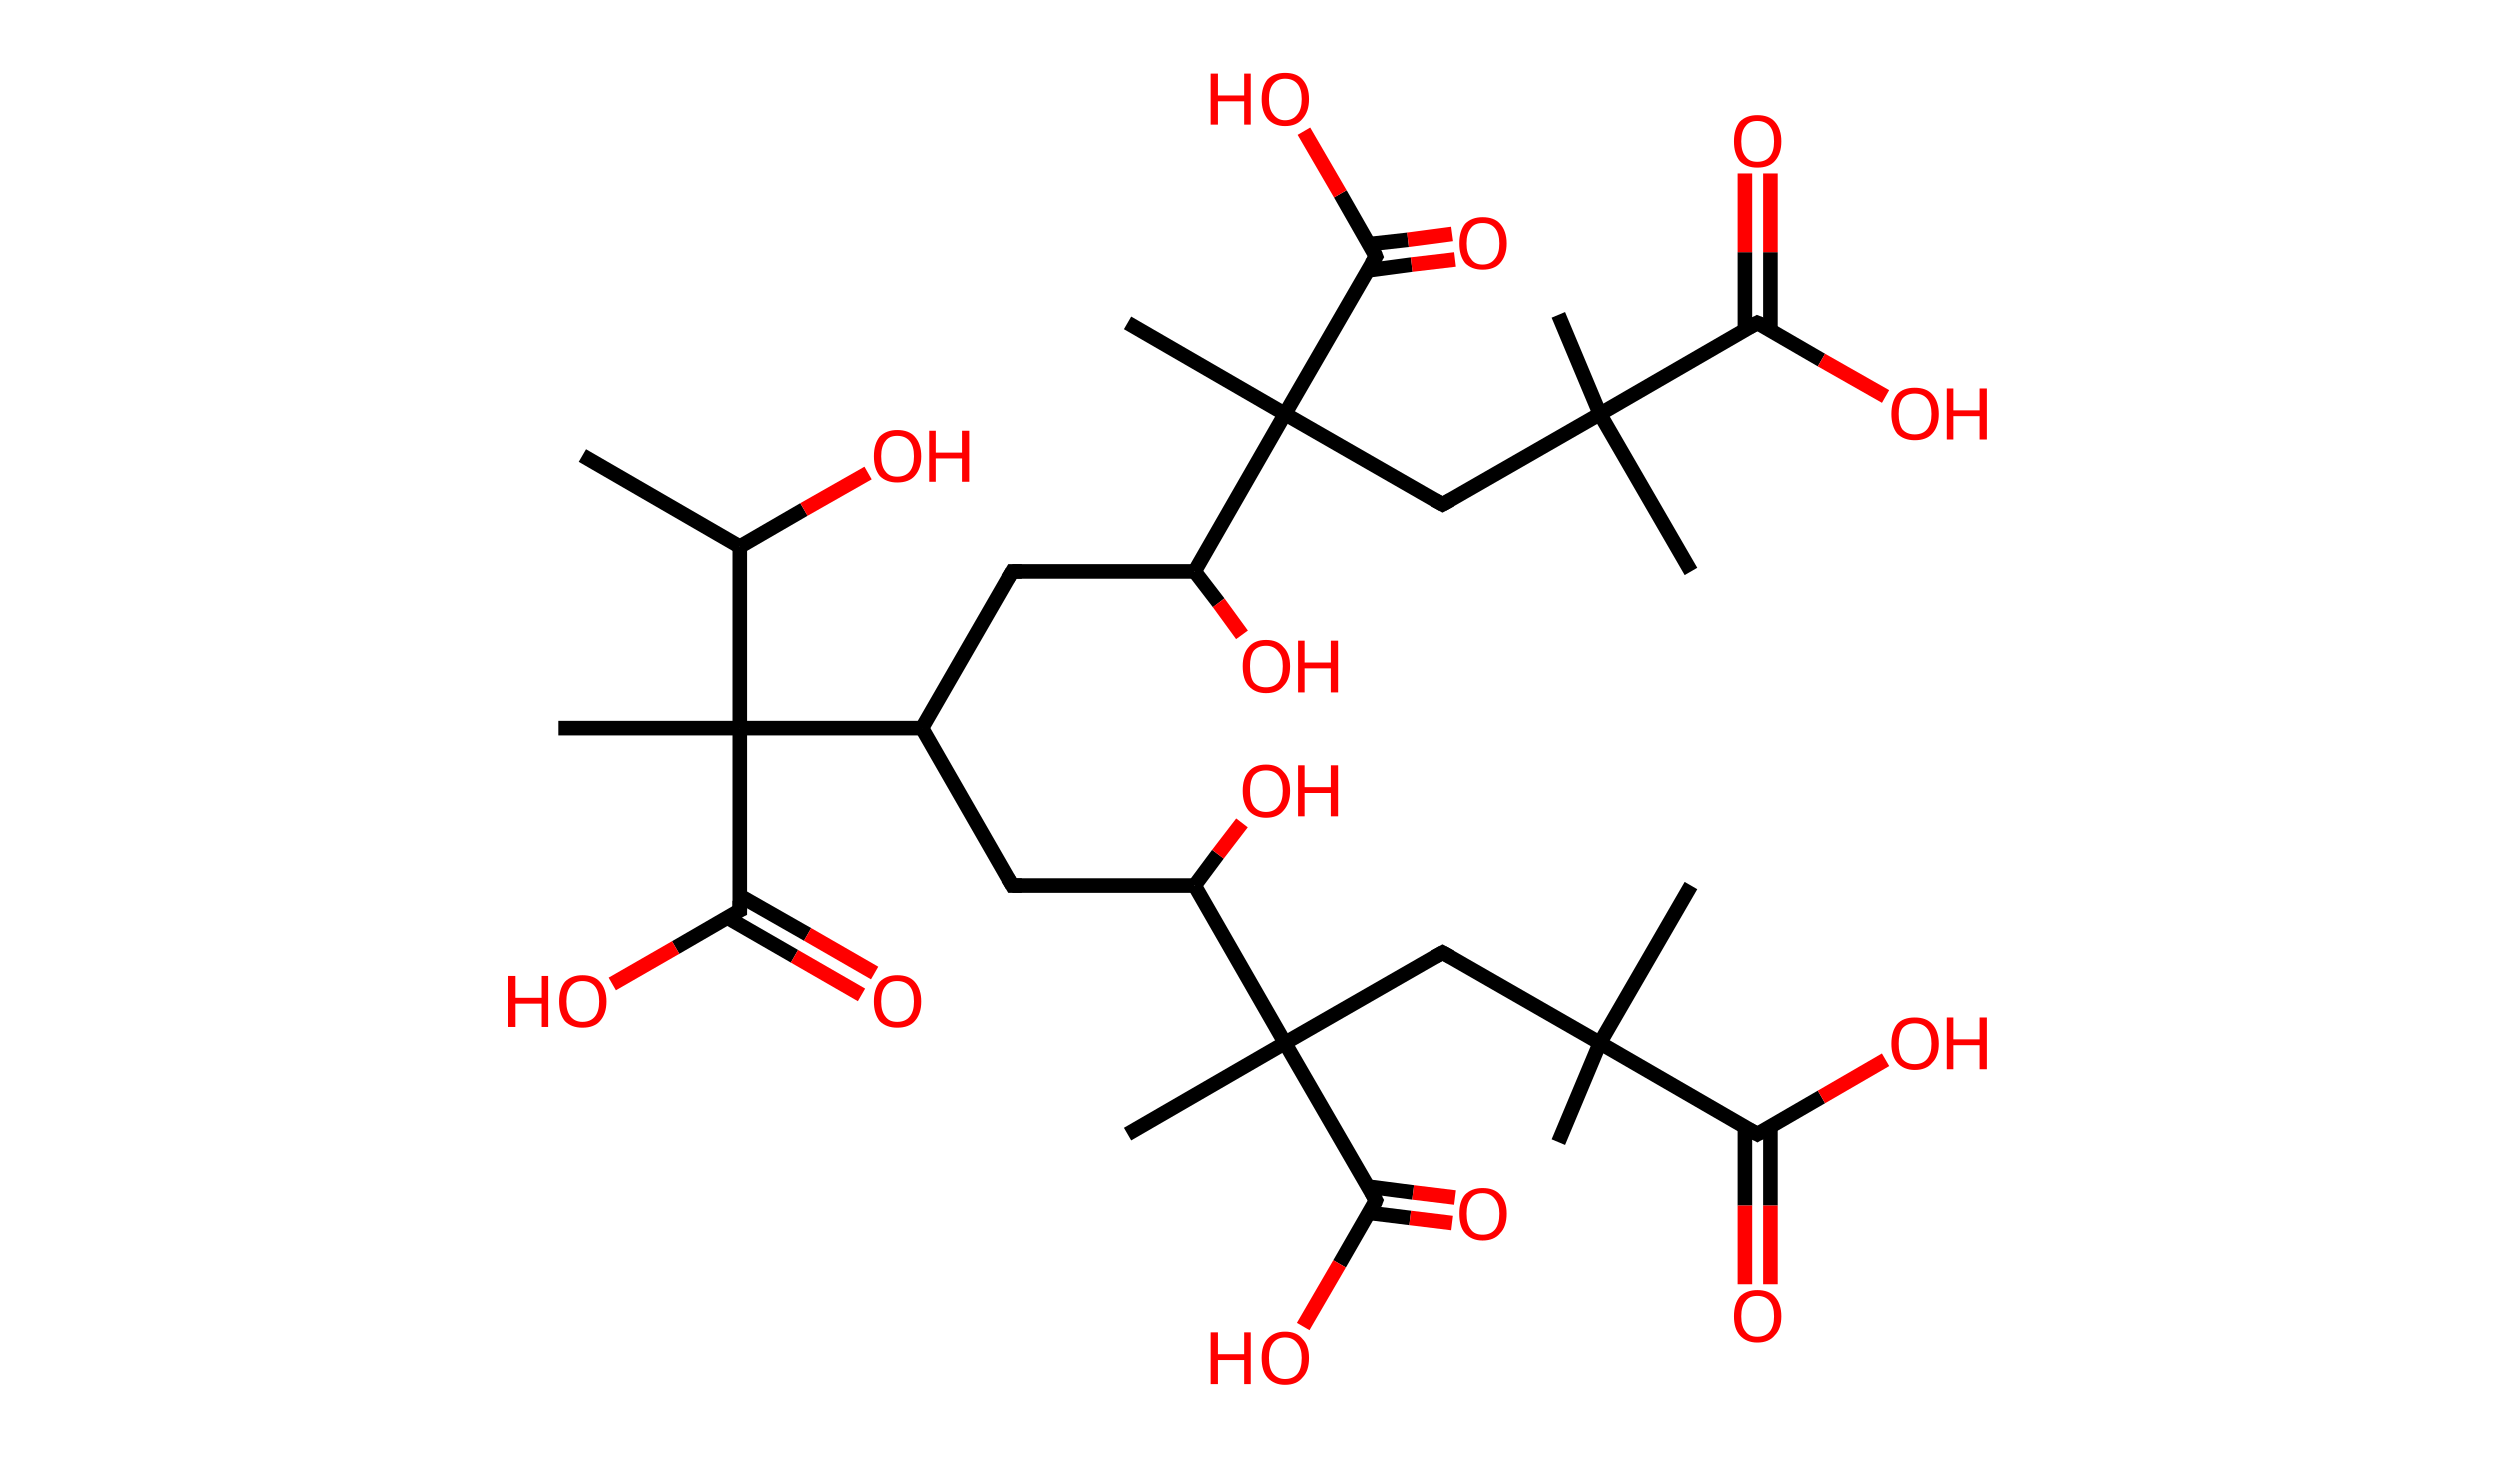 <?xml version='1.0' encoding='ASCII' standalone='yes'?>
<svg xmlns="http://www.w3.org/2000/svg" xmlns:rdkit="http://www.rdkit.org/xml" xmlns:xlink="http://www.w3.org/1999/xlink" version="1.1" baseProfile="full" xml:space="preserve" width="343px" height="200px" viewBox="0 0 343 200">
<!-- END OF HEADER -->
<rect style="opacity:1.0;fill:#FFFFFF;stroke:none" width="343.0" height="200.0" x="0.0" y="0.0"> </rect>
<path class="bond-0 atom-0 atom-1" d="M 79.9,62.5 L 101.5,75.0" style="fill:none;fill-rule:evenodd;stroke:#000000;stroke-width:2.0px;stroke-linecap:butt;stroke-linejoin:miter;stroke-opacity:1"/>
<path class="bond-1 atom-1 atom-2" d="M 101.5,75.0 L 110.3,69.9" style="fill:none;fill-rule:evenodd;stroke:#000000;stroke-width:2.0px;stroke-linecap:butt;stroke-linejoin:miter;stroke-opacity:1"/>
<path class="bond-1 atom-1 atom-2" d="M 110.3,69.9 L 119.1,64.9" style="fill:none;fill-rule:evenodd;stroke:#FF0000;stroke-width:2.0px;stroke-linecap:butt;stroke-linejoin:miter;stroke-opacity:1"/>
<path class="bond-2 atom-1 atom-3" d="M 101.5,75.0 L 101.5,99.9" style="fill:none;fill-rule:evenodd;stroke:#000000;stroke-width:2.0px;stroke-linecap:butt;stroke-linejoin:miter;stroke-opacity:1"/>
<path class="bond-3 atom-3 atom-4" d="M 101.5,99.9 L 76.6,99.9" style="fill:none;fill-rule:evenodd;stroke:#000000;stroke-width:2.0px;stroke-linecap:butt;stroke-linejoin:miter;stroke-opacity:1"/>
<path class="bond-4 atom-3 atom-5" d="M 101.5,99.9 L 101.5,124.9" style="fill:none;fill-rule:evenodd;stroke:#000000;stroke-width:2.0px;stroke-linecap:butt;stroke-linejoin:miter;stroke-opacity:1"/>
<path class="bond-5 atom-5 atom-6" d="M 99.8,125.9 L 109.0,131.2" style="fill:none;fill-rule:evenodd;stroke:#000000;stroke-width:2.0px;stroke-linecap:butt;stroke-linejoin:miter;stroke-opacity:1"/>
<path class="bond-5 atom-5 atom-6" d="M 109.0,131.2 L 118.2,136.5" style="fill:none;fill-rule:evenodd;stroke:#FF0000;stroke-width:2.0px;stroke-linecap:butt;stroke-linejoin:miter;stroke-opacity:1"/>
<path class="bond-5 atom-5 atom-6" d="M 101.5,122.9 L 110.8,128.2" style="fill:none;fill-rule:evenodd;stroke:#000000;stroke-width:2.0px;stroke-linecap:butt;stroke-linejoin:miter;stroke-opacity:1"/>
<path class="bond-5 atom-5 atom-6" d="M 110.8,128.2 L 120.0,133.5" style="fill:none;fill-rule:evenodd;stroke:#FF0000;stroke-width:2.0px;stroke-linecap:butt;stroke-linejoin:miter;stroke-opacity:1"/>
<path class="bond-6 atom-5 atom-7" d="M 101.5,124.9 L 92.7,130.0" style="fill:none;fill-rule:evenodd;stroke:#000000;stroke-width:2.0px;stroke-linecap:butt;stroke-linejoin:miter;stroke-opacity:1"/>
<path class="bond-6 atom-5 atom-7" d="M 92.7,130.0 L 84.0,135.0" style="fill:none;fill-rule:evenodd;stroke:#FF0000;stroke-width:2.0px;stroke-linecap:butt;stroke-linejoin:miter;stroke-opacity:1"/>
<path class="bond-7 atom-3 atom-8" d="M 101.5,99.9 L 126.5,99.9" style="fill:none;fill-rule:evenodd;stroke:#000000;stroke-width:2.0px;stroke-linecap:butt;stroke-linejoin:miter;stroke-opacity:1"/>
<path class="bond-8 atom-8 atom-9" d="M 126.5,99.9 L 138.9,121.5" style="fill:none;fill-rule:evenodd;stroke:#000000;stroke-width:2.0px;stroke-linecap:butt;stroke-linejoin:miter;stroke-opacity:1"/>
<path class="bond-9 atom-9 atom-10" d="M 138.9,121.5 L 163.9,121.5" style="fill:none;fill-rule:evenodd;stroke:#000000;stroke-width:2.0px;stroke-linecap:butt;stroke-linejoin:miter;stroke-opacity:1"/>
<path class="bond-10 atom-10 atom-11" d="M 163.9,121.5 L 167.1,117.2" style="fill:none;fill-rule:evenodd;stroke:#000000;stroke-width:2.0px;stroke-linecap:butt;stroke-linejoin:miter;stroke-opacity:1"/>
<path class="bond-10 atom-10 atom-11" d="M 167.1,117.2 L 170.4,112.9" style="fill:none;fill-rule:evenodd;stroke:#FF0000;stroke-width:2.0px;stroke-linecap:butt;stroke-linejoin:miter;stroke-opacity:1"/>
<path class="bond-11 atom-10 atom-12" d="M 163.9,121.5 L 176.3,143.1" style="fill:none;fill-rule:evenodd;stroke:#000000;stroke-width:2.0px;stroke-linecap:butt;stroke-linejoin:miter;stroke-opacity:1"/>
<path class="bond-12 atom-12 atom-13" d="M 176.3,143.1 L 154.7,155.6" style="fill:none;fill-rule:evenodd;stroke:#000000;stroke-width:2.0px;stroke-linecap:butt;stroke-linejoin:miter;stroke-opacity:1"/>
<path class="bond-13 atom-12 atom-14" d="M 176.3,143.1 L 197.9,130.7" style="fill:none;fill-rule:evenodd;stroke:#000000;stroke-width:2.0px;stroke-linecap:butt;stroke-linejoin:miter;stroke-opacity:1"/>
<path class="bond-14 atom-14 atom-15" d="M 197.9,130.7 L 219.5,143.1" style="fill:none;fill-rule:evenodd;stroke:#000000;stroke-width:2.0px;stroke-linecap:butt;stroke-linejoin:miter;stroke-opacity:1"/>
<path class="bond-15 atom-15 atom-16" d="M 219.5,143.1 L 232.0,121.5" style="fill:none;fill-rule:evenodd;stroke:#000000;stroke-width:2.0px;stroke-linecap:butt;stroke-linejoin:miter;stroke-opacity:1"/>
<path class="bond-16 atom-15 atom-17" d="M 219.5,143.1 L 213.8,156.7" style="fill:none;fill-rule:evenodd;stroke:#000000;stroke-width:2.0px;stroke-linecap:butt;stroke-linejoin:miter;stroke-opacity:1"/>
<path class="bond-17 atom-15 atom-18" d="M 219.5,143.1 L 241.1,155.6" style="fill:none;fill-rule:evenodd;stroke:#000000;stroke-width:2.0px;stroke-linecap:butt;stroke-linejoin:miter;stroke-opacity:1"/>
<path class="bond-18 atom-18 atom-19" d="M 239.4,154.6 L 239.4,165.4" style="fill:none;fill-rule:evenodd;stroke:#000000;stroke-width:2.0px;stroke-linecap:butt;stroke-linejoin:miter;stroke-opacity:1"/>
<path class="bond-18 atom-18 atom-19" d="M 239.4,165.4 L 239.4,176.2" style="fill:none;fill-rule:evenodd;stroke:#FF0000;stroke-width:2.0px;stroke-linecap:butt;stroke-linejoin:miter;stroke-opacity:1"/>
<path class="bond-18 atom-18 atom-19" d="M 242.9,154.6 L 242.9,165.4" style="fill:none;fill-rule:evenodd;stroke:#000000;stroke-width:2.0px;stroke-linecap:butt;stroke-linejoin:miter;stroke-opacity:1"/>
<path class="bond-18 atom-18 atom-19" d="M 242.9,165.4 L 242.9,176.2" style="fill:none;fill-rule:evenodd;stroke:#FF0000;stroke-width:2.0px;stroke-linecap:butt;stroke-linejoin:miter;stroke-opacity:1"/>
<path class="bond-19 atom-18 atom-20" d="M 241.1,155.6 L 249.9,150.5" style="fill:none;fill-rule:evenodd;stroke:#000000;stroke-width:2.0px;stroke-linecap:butt;stroke-linejoin:miter;stroke-opacity:1"/>
<path class="bond-19 atom-18 atom-20" d="M 249.9,150.5 L 258.7,145.4" style="fill:none;fill-rule:evenodd;stroke:#FF0000;stroke-width:2.0px;stroke-linecap:butt;stroke-linejoin:miter;stroke-opacity:1"/>
<path class="bond-20 atom-12 atom-21" d="M 176.3,143.1 L 188.8,164.7" style="fill:none;fill-rule:evenodd;stroke:#000000;stroke-width:2.0px;stroke-linecap:butt;stroke-linejoin:miter;stroke-opacity:1"/>
<path class="bond-21 atom-21 atom-22" d="M 187.8,166.4 L 193.5,167.1" style="fill:none;fill-rule:evenodd;stroke:#000000;stroke-width:2.0px;stroke-linecap:butt;stroke-linejoin:miter;stroke-opacity:1"/>
<path class="bond-21 atom-21 atom-22" d="M 193.5,167.1 L 199.2,167.8" style="fill:none;fill-rule:evenodd;stroke:#FF0000;stroke-width:2.0px;stroke-linecap:butt;stroke-linejoin:miter;stroke-opacity:1"/>
<path class="bond-21 atom-21 atom-22" d="M 187.7,162.8 L 193.9,163.6" style="fill:none;fill-rule:evenodd;stroke:#000000;stroke-width:2.0px;stroke-linecap:butt;stroke-linejoin:miter;stroke-opacity:1"/>
<path class="bond-21 atom-21 atom-22" d="M 193.9,163.6 L 199.6,164.3" style="fill:none;fill-rule:evenodd;stroke:#FF0000;stroke-width:2.0px;stroke-linecap:butt;stroke-linejoin:miter;stroke-opacity:1"/>
<path class="bond-22 atom-21 atom-23" d="M 188.8,164.7 L 183.8,173.4" style="fill:none;fill-rule:evenodd;stroke:#000000;stroke-width:2.0px;stroke-linecap:butt;stroke-linejoin:miter;stroke-opacity:1"/>
<path class="bond-22 atom-21 atom-23" d="M 183.8,173.4 L 178.8,182.0" style="fill:none;fill-rule:evenodd;stroke:#FF0000;stroke-width:2.0px;stroke-linecap:butt;stroke-linejoin:miter;stroke-opacity:1"/>
<path class="bond-23 atom-8 atom-24" d="M 126.5,99.9 L 138.9,78.4" style="fill:none;fill-rule:evenodd;stroke:#000000;stroke-width:2.0px;stroke-linecap:butt;stroke-linejoin:miter;stroke-opacity:1"/>
<path class="bond-24 atom-24 atom-25" d="M 138.9,78.4 L 163.9,78.4" style="fill:none;fill-rule:evenodd;stroke:#000000;stroke-width:2.0px;stroke-linecap:butt;stroke-linejoin:miter;stroke-opacity:1"/>
<path class="bond-25 atom-25 atom-26" d="M 163.9,78.4 L 167.2,82.7" style="fill:none;fill-rule:evenodd;stroke:#000000;stroke-width:2.0px;stroke-linecap:butt;stroke-linejoin:miter;stroke-opacity:1"/>
<path class="bond-25 atom-25 atom-26" d="M 167.2,82.7 L 170.4,87.1" style="fill:none;fill-rule:evenodd;stroke:#FF0000;stroke-width:2.0px;stroke-linecap:butt;stroke-linejoin:miter;stroke-opacity:1"/>
<path class="bond-26 atom-25 atom-27" d="M 163.9,78.4 L 176.3,56.8" style="fill:none;fill-rule:evenodd;stroke:#000000;stroke-width:2.0px;stroke-linecap:butt;stroke-linejoin:miter;stroke-opacity:1"/>
<path class="bond-27 atom-27 atom-28" d="M 176.3,56.8 L 154.7,44.3" style="fill:none;fill-rule:evenodd;stroke:#000000;stroke-width:2.0px;stroke-linecap:butt;stroke-linejoin:miter;stroke-opacity:1"/>
<path class="bond-28 atom-27 atom-29" d="M 176.3,56.8 L 197.9,69.2" style="fill:none;fill-rule:evenodd;stroke:#000000;stroke-width:2.0px;stroke-linecap:butt;stroke-linejoin:miter;stroke-opacity:1"/>
<path class="bond-29 atom-29 atom-30" d="M 197.9,69.2 L 219.5,56.8" style="fill:none;fill-rule:evenodd;stroke:#000000;stroke-width:2.0px;stroke-linecap:butt;stroke-linejoin:miter;stroke-opacity:1"/>
<path class="bond-30 atom-30 atom-31" d="M 219.5,56.8 L 213.8,43.2" style="fill:none;fill-rule:evenodd;stroke:#000000;stroke-width:2.0px;stroke-linecap:butt;stroke-linejoin:miter;stroke-opacity:1"/>
<path class="bond-31 atom-30 atom-32" d="M 219.5,56.8 L 232.0,78.4" style="fill:none;fill-rule:evenodd;stroke:#000000;stroke-width:2.0px;stroke-linecap:butt;stroke-linejoin:miter;stroke-opacity:1"/>
<path class="bond-32 atom-30 atom-33" d="M 219.5,56.8 L 241.1,44.3" style="fill:none;fill-rule:evenodd;stroke:#000000;stroke-width:2.0px;stroke-linecap:butt;stroke-linejoin:miter;stroke-opacity:1"/>
<path class="bond-33 atom-33 atom-34" d="M 242.9,45.3 L 242.9,34.6" style="fill:none;fill-rule:evenodd;stroke:#000000;stroke-width:2.0px;stroke-linecap:butt;stroke-linejoin:miter;stroke-opacity:1"/>
<path class="bond-33 atom-33 atom-34" d="M 242.9,34.6 L 242.9,23.8" style="fill:none;fill-rule:evenodd;stroke:#FF0000;stroke-width:2.0px;stroke-linecap:butt;stroke-linejoin:miter;stroke-opacity:1"/>
<path class="bond-33 atom-33 atom-34" d="M 239.4,45.3 L 239.4,34.6" style="fill:none;fill-rule:evenodd;stroke:#000000;stroke-width:2.0px;stroke-linecap:butt;stroke-linejoin:miter;stroke-opacity:1"/>
<path class="bond-33 atom-33 atom-34" d="M 239.4,34.6 L 239.4,23.8" style="fill:none;fill-rule:evenodd;stroke:#FF0000;stroke-width:2.0px;stroke-linecap:butt;stroke-linejoin:miter;stroke-opacity:1"/>
<path class="bond-34 atom-33 atom-35" d="M 241.1,44.3 L 249.9,49.4" style="fill:none;fill-rule:evenodd;stroke:#000000;stroke-width:2.0px;stroke-linecap:butt;stroke-linejoin:miter;stroke-opacity:1"/>
<path class="bond-34 atom-33 atom-35" d="M 249.9,49.4 L 258.7,54.4" style="fill:none;fill-rule:evenodd;stroke:#FF0000;stroke-width:2.0px;stroke-linecap:butt;stroke-linejoin:miter;stroke-opacity:1"/>
<path class="bond-35 atom-27 atom-36" d="M 176.3,56.8 L 188.8,35.2" style="fill:none;fill-rule:evenodd;stroke:#000000;stroke-width:2.0px;stroke-linecap:butt;stroke-linejoin:miter;stroke-opacity:1"/>
<path class="bond-36 atom-36 atom-37" d="M 187.7,37.1 L 193.7,36.3" style="fill:none;fill-rule:evenodd;stroke:#000000;stroke-width:2.0px;stroke-linecap:butt;stroke-linejoin:miter;stroke-opacity:1"/>
<path class="bond-36 atom-36 atom-37" d="M 193.7,36.3 L 199.6,35.6" style="fill:none;fill-rule:evenodd;stroke:#FF0000;stroke-width:2.0px;stroke-linecap:butt;stroke-linejoin:miter;stroke-opacity:1"/>
<path class="bond-36 atom-36 atom-37" d="M 187.8,33.5 L 193.2,32.9" style="fill:none;fill-rule:evenodd;stroke:#000000;stroke-width:2.0px;stroke-linecap:butt;stroke-linejoin:miter;stroke-opacity:1"/>
<path class="bond-36 atom-36 atom-37" d="M 193.2,32.9 L 199.2,32.1" style="fill:none;fill-rule:evenodd;stroke:#FF0000;stroke-width:2.0px;stroke-linecap:butt;stroke-linejoin:miter;stroke-opacity:1"/>
<path class="bond-37 atom-36 atom-38" d="M 188.8,35.2 L 183.9,26.6" style="fill:none;fill-rule:evenodd;stroke:#000000;stroke-width:2.0px;stroke-linecap:butt;stroke-linejoin:miter;stroke-opacity:1"/>
<path class="bond-37 atom-36 atom-38" d="M 183.9,26.6 L 178.9,18.0" style="fill:none;fill-rule:evenodd;stroke:#FF0000;stroke-width:2.0px;stroke-linecap:butt;stroke-linejoin:miter;stroke-opacity:1"/>
<path d="M 101.5,123.6 L 101.5,124.9 L 101.1,125.1" style="fill:none;stroke:#000000;stroke-width:2.0px;stroke-linecap:butt;stroke-linejoin:miter;stroke-opacity:1;"/>
<path d="M 138.3,120.5 L 138.9,121.5 L 140.2,121.5" style="fill:none;stroke:#000000;stroke-width:2.0px;stroke-linecap:butt;stroke-linejoin:miter;stroke-opacity:1;"/>
<path d="M 196.8,131.3 L 197.9,130.7 L 199.0,131.3" style="fill:none;stroke:#000000;stroke-width:2.0px;stroke-linecap:butt;stroke-linejoin:miter;stroke-opacity:1;"/>
<path d="M 240.0,155.0 L 241.1,155.6 L 241.6,155.3" style="fill:none;stroke:#000000;stroke-width:2.0px;stroke-linecap:butt;stroke-linejoin:miter;stroke-opacity:1;"/>
<path d="M 188.2,163.6 L 188.8,164.7 L 188.6,165.2" style="fill:none;stroke:#000000;stroke-width:2.0px;stroke-linecap:butt;stroke-linejoin:miter;stroke-opacity:1;"/>
<path d="M 138.3,79.4 L 138.9,78.4 L 140.2,78.4" style="fill:none;stroke:#000000;stroke-width:2.0px;stroke-linecap:butt;stroke-linejoin:miter;stroke-opacity:1;"/>
<path d="M 196.8,68.6 L 197.9,69.2 L 199.0,68.6" style="fill:none;stroke:#000000;stroke-width:2.0px;stroke-linecap:butt;stroke-linejoin:miter;stroke-opacity:1;"/>
<path d="M 240.0,44.9 L 241.1,44.3 L 241.6,44.5" style="fill:none;stroke:#000000;stroke-width:2.0px;stroke-linecap:butt;stroke-linejoin:miter;stroke-opacity:1;"/>
<path d="M 188.2,36.2 L 188.8,35.2 L 188.6,34.7" style="fill:none;stroke:#000000;stroke-width:2.0px;stroke-linecap:butt;stroke-linejoin:miter;stroke-opacity:1;"/>
<path class="atom-2" d="M 119.9 62.6 Q 119.9 60.9, 120.7 59.9 Q 121.6 59.0, 123.1 59.0 Q 124.7 59.0, 125.5 59.9 Q 126.4 60.9, 126.4 62.6 Q 126.4 64.3, 125.5 65.3 Q 124.7 66.2, 123.1 66.2 Q 121.6 66.2, 120.7 65.3 Q 119.9 64.3, 119.9 62.6 M 123.1 65.4 Q 124.2 65.4, 124.8 64.7 Q 125.4 64.0, 125.4 62.6 Q 125.4 61.2, 124.8 60.5 Q 124.2 59.8, 123.1 59.8 Q 122.0 59.8, 121.5 60.5 Q 120.9 61.2, 120.9 62.6 Q 120.9 64.0, 121.5 64.7 Q 122.0 65.4, 123.1 65.4 " fill="#FF0000"/>
<path class="atom-2" d="M 127.5 59.1 L 128.4 59.1 L 128.4 62.1 L 132.0 62.1 L 132.0 59.1 L 133.0 59.1 L 133.0 66.1 L 132.0 66.1 L 132.0 62.9 L 128.4 62.9 L 128.4 66.1 L 127.5 66.1 L 127.5 59.1 " fill="#FF0000"/>
<path class="atom-6" d="M 119.9 137.4 Q 119.9 135.7, 120.7 134.7 Q 121.6 133.8, 123.1 133.8 Q 124.7 133.8, 125.5 134.7 Q 126.4 135.7, 126.4 137.4 Q 126.4 139.1, 125.5 140.1 Q 124.7 141.0, 123.1 141.0 Q 121.6 141.0, 120.7 140.1 Q 119.9 139.1, 119.9 137.4 M 123.1 140.2 Q 124.2 140.2, 124.8 139.5 Q 125.4 138.8, 125.4 137.4 Q 125.4 136.0, 124.8 135.3 Q 124.2 134.6, 123.1 134.6 Q 122.0 134.6, 121.5 135.3 Q 120.9 136.0, 120.9 137.4 Q 120.9 138.8, 121.5 139.5 Q 122.0 140.2, 123.1 140.2 " fill="#FF0000"/>
<path class="atom-7" d="M 69.7 133.9 L 70.7 133.9 L 70.7 136.9 L 74.3 136.9 L 74.3 133.9 L 75.2 133.9 L 75.2 140.9 L 74.3 140.9 L 74.3 137.7 L 70.7 137.7 L 70.7 140.9 L 69.7 140.9 L 69.7 133.9 " fill="#FF0000"/>
<path class="atom-7" d="M 76.7 137.4 Q 76.7 135.7, 77.5 134.7 Q 78.4 133.8, 79.9 133.8 Q 81.5 133.8, 82.3 134.7 Q 83.2 135.7, 83.2 137.4 Q 83.2 139.1, 82.3 140.1 Q 81.5 141.0, 79.9 141.0 Q 78.4 141.0, 77.5 140.1 Q 76.7 139.1, 76.7 137.4 M 79.9 140.2 Q 81.0 140.2, 81.6 139.5 Q 82.2 138.8, 82.2 137.4 Q 82.2 136.0, 81.6 135.3 Q 81.0 134.6, 79.9 134.6 Q 78.9 134.6, 78.3 135.3 Q 77.7 136.0, 77.7 137.4 Q 77.7 138.8, 78.3 139.5 Q 78.9 140.2, 79.9 140.2 " fill="#FF0000"/>
<path class="atom-11" d="M 170.5 108.5 Q 170.5 106.8, 171.3 105.9 Q 172.1 104.9, 173.7 104.9 Q 175.3 104.9, 176.1 105.9 Q 177.0 106.8, 177.0 108.5 Q 177.0 110.2, 176.1 111.2 Q 175.3 112.2, 173.7 112.2 Q 172.2 112.2, 171.3 111.2 Q 170.5 110.2, 170.5 108.5 M 173.7 111.4 Q 174.8 111.4, 175.4 110.6 Q 176.0 109.9, 176.0 108.5 Q 176.0 107.1, 175.4 106.4 Q 174.8 105.7, 173.7 105.7 Q 172.6 105.7, 172.0 106.4 Q 171.5 107.1, 171.5 108.5 Q 171.5 109.9, 172.0 110.6 Q 172.6 111.4, 173.7 111.4 " fill="#FF0000"/>
<path class="atom-11" d="M 178.1 105.0 L 179.0 105.0 L 179.0 108.0 L 182.6 108.0 L 182.6 105.0 L 183.6 105.0 L 183.6 112.0 L 182.6 112.0 L 182.6 108.8 L 179.0 108.8 L 179.0 112.0 L 178.1 112.0 L 178.1 105.0 " fill="#FF0000"/>
<path class="atom-19" d="M 237.9 180.6 Q 237.9 178.9, 238.7 177.9 Q 239.6 177.0, 241.1 177.0 Q 242.7 177.0, 243.5 177.9 Q 244.4 178.9, 244.4 180.6 Q 244.4 182.3, 243.5 183.2 Q 242.7 184.2, 241.1 184.2 Q 239.6 184.2, 238.7 183.2 Q 237.9 182.3, 237.9 180.6 M 241.1 183.4 Q 242.2 183.4, 242.8 182.7 Q 243.4 182.0, 243.4 180.6 Q 243.4 179.2, 242.8 178.5 Q 242.2 177.8, 241.1 177.8 Q 240.0 177.8, 239.5 178.5 Q 238.9 179.2, 238.9 180.6 Q 238.9 182.0, 239.5 182.7 Q 240.0 183.4, 241.1 183.4 " fill="#FF0000"/>
<path class="atom-20" d="M 259.5 143.2 Q 259.5 141.5, 260.3 140.5 Q 261.1 139.6, 262.7 139.6 Q 264.3 139.6, 265.1 140.5 Q 266.0 141.5, 266.0 143.2 Q 266.0 144.9, 265.1 145.8 Q 264.3 146.8, 262.7 146.8 Q 261.2 146.8, 260.3 145.8 Q 259.5 144.9, 259.5 143.2 M 262.7 146.0 Q 263.8 146.0, 264.4 145.3 Q 265.0 144.6, 265.0 143.2 Q 265.0 141.8, 264.4 141.1 Q 263.8 140.4, 262.7 140.4 Q 261.6 140.4, 261.0 141.1 Q 260.5 141.8, 260.5 143.2 Q 260.5 144.6, 261.0 145.3 Q 261.6 146.0, 262.7 146.0 " fill="#FF0000"/>
<path class="atom-20" d="M 267.1 139.6 L 268.0 139.6 L 268.0 142.6 L 271.6 142.6 L 271.6 139.6 L 272.6 139.6 L 272.6 146.7 L 271.6 146.7 L 271.6 143.4 L 268.0 143.4 L 268.0 146.7 L 267.1 146.7 L 267.1 139.6 " fill="#FF0000"/>
<path class="atom-22" d="M 200.2 166.5 Q 200.2 164.8, 201.0 163.9 Q 201.9 163.0, 203.4 163.0 Q 205.0 163.0, 205.8 163.9 Q 206.7 164.8, 206.7 166.5 Q 206.7 168.3, 205.8 169.2 Q 205.0 170.2, 203.4 170.2 Q 201.9 170.2, 201.0 169.2 Q 200.2 168.3, 200.2 166.5 M 203.4 169.4 Q 204.5 169.4, 205.1 168.7 Q 205.7 168.0, 205.7 166.5 Q 205.7 165.2, 205.1 164.5 Q 204.5 163.7, 203.4 163.7 Q 202.3 163.7, 201.8 164.4 Q 201.2 165.1, 201.2 166.5 Q 201.2 168.0, 201.8 168.7 Q 202.3 169.4, 203.4 169.4 " fill="#FF0000"/>
<path class="atom-23" d="M 166.1 182.8 L 167.1 182.8 L 167.1 185.8 L 170.7 185.8 L 170.7 182.8 L 171.6 182.8 L 171.6 189.9 L 170.7 189.9 L 170.7 186.6 L 167.1 186.6 L 167.1 189.9 L 166.1 189.9 L 166.1 182.8 " fill="#FF0000"/>
<path class="atom-23" d="M 173.1 186.3 Q 173.1 184.6, 173.9 183.7 Q 174.8 182.7, 176.3 182.7 Q 177.9 182.7, 178.7 183.7 Q 179.6 184.6, 179.6 186.3 Q 179.6 188.1, 178.7 189.0 Q 177.9 190.0, 176.3 190.0 Q 174.8 190.0, 173.9 189.0 Q 173.1 188.1, 173.1 186.3 M 176.3 189.2 Q 177.4 189.2, 178.0 188.5 Q 178.6 187.8, 178.6 186.3 Q 178.6 185.0, 178.0 184.3 Q 177.4 183.5, 176.3 183.5 Q 175.3 183.5, 174.7 184.2 Q 174.1 184.9, 174.1 186.3 Q 174.1 187.8, 174.7 188.5 Q 175.3 189.2, 176.3 189.2 " fill="#FF0000"/>
<path class="atom-26" d="M 170.5 91.4 Q 170.5 89.7, 171.3 88.8 Q 172.1 87.8, 173.7 87.8 Q 175.3 87.8, 176.1 88.8 Q 177.0 89.7, 177.0 91.4 Q 177.0 93.2, 176.1 94.1 Q 175.3 95.1, 173.7 95.1 Q 172.2 95.1, 171.3 94.1 Q 170.5 93.2, 170.5 91.4 M 173.7 94.3 Q 174.8 94.3, 175.4 93.6 Q 176.0 92.9, 176.0 91.4 Q 176.0 90.0, 175.4 89.4 Q 174.8 88.6, 173.7 88.6 Q 172.6 88.6, 172.0 89.3 Q 171.5 90.0, 171.5 91.4 Q 171.5 92.9, 172.0 93.6 Q 172.6 94.3, 173.7 94.3 " fill="#FF0000"/>
<path class="atom-26" d="M 178.1 87.9 L 179.0 87.9 L 179.0 90.9 L 182.6 90.9 L 182.6 87.9 L 183.6 87.9 L 183.6 95.0 L 182.6 95.0 L 182.6 91.7 L 179.0 91.7 L 179.0 95.0 L 178.1 95.0 L 178.1 87.9 " fill="#FF0000"/>
<path class="atom-34" d="M 237.9 19.4 Q 237.9 17.7, 238.7 16.7 Q 239.6 15.8, 241.1 15.8 Q 242.7 15.8, 243.5 16.7 Q 244.4 17.7, 244.4 19.4 Q 244.4 21.1, 243.5 22.1 Q 242.7 23.0, 241.1 23.0 Q 239.6 23.0, 238.7 22.1 Q 237.9 21.1, 237.9 19.4 M 241.1 22.2 Q 242.2 22.2, 242.8 21.5 Q 243.4 20.8, 243.4 19.4 Q 243.4 18.0, 242.8 17.3 Q 242.2 16.6, 241.1 16.6 Q 240.0 16.6, 239.5 17.3 Q 238.9 18.0, 238.9 19.4 Q 238.9 20.8, 239.5 21.5 Q 240.0 22.2, 241.1 22.2 " fill="#FF0000"/>
<path class="atom-35" d="M 259.5 56.8 Q 259.5 55.1, 260.3 54.1 Q 261.1 53.2, 262.7 53.2 Q 264.3 53.2, 265.1 54.1 Q 266.0 55.1, 266.0 56.8 Q 266.0 58.5, 265.1 59.5 Q 264.3 60.4, 262.7 60.4 Q 261.2 60.4, 260.3 59.5 Q 259.5 58.5, 259.5 56.8 M 262.7 59.6 Q 263.8 59.6, 264.4 58.9 Q 265.0 58.2, 265.0 56.8 Q 265.0 55.4, 264.4 54.7 Q 263.8 54.0, 262.7 54.0 Q 261.6 54.0, 261.0 54.7 Q 260.5 55.4, 260.5 56.8 Q 260.5 58.2, 261.0 58.9 Q 261.6 59.6, 262.7 59.6 " fill="#FF0000"/>
<path class="atom-35" d="M 267.1 53.3 L 268.0 53.3 L 268.0 56.3 L 271.6 56.3 L 271.6 53.3 L 272.6 53.3 L 272.6 60.3 L 271.6 60.3 L 271.6 57.1 L 268.0 57.1 L 268.0 60.3 L 267.1 60.3 L 267.1 53.3 " fill="#FF0000"/>
<path class="atom-37" d="M 200.2 33.4 Q 200.2 31.7, 201.0 30.7 Q 201.9 29.8, 203.4 29.8 Q 205.0 29.8, 205.8 30.7 Q 206.7 31.7, 206.7 33.4 Q 206.7 35.1, 205.8 36.1 Q 205.0 37.0, 203.4 37.0 Q 201.9 37.0, 201.0 36.1 Q 200.2 35.1, 200.2 33.4 M 203.4 36.3 Q 204.5 36.3, 205.1 35.5 Q 205.7 34.8, 205.7 33.4 Q 205.7 32.0, 205.1 31.3 Q 204.5 30.6, 203.4 30.6 Q 202.3 30.6, 201.8 31.3 Q 201.2 32.0, 201.2 33.4 Q 201.2 34.8, 201.8 35.5 Q 202.3 36.3, 203.4 36.3 " fill="#FF0000"/>
<path class="atom-38" d="M 166.1 10.1 L 167.1 10.1 L 167.1 13.1 L 170.7 13.1 L 170.7 10.1 L 171.6 10.1 L 171.6 17.1 L 170.7 17.1 L 170.7 13.9 L 167.1 13.9 L 167.1 17.1 L 166.1 17.1 L 166.1 10.1 " fill="#FF0000"/>
<path class="atom-38" d="M 173.1 13.6 Q 173.1 11.9, 173.9 10.9 Q 174.8 10.0, 176.3 10.0 Q 177.9 10.0, 178.7 10.9 Q 179.6 11.9, 179.6 13.6 Q 179.6 15.3, 178.7 16.3 Q 177.9 17.3, 176.3 17.3 Q 174.8 17.3, 173.9 16.3 Q 173.1 15.3, 173.1 13.6 M 176.3 16.5 Q 177.4 16.5, 178.0 15.7 Q 178.6 15.0, 178.6 13.6 Q 178.6 12.2, 178.0 11.5 Q 177.4 10.8, 176.3 10.8 Q 175.3 10.8, 174.7 11.5 Q 174.1 12.2, 174.1 13.6 Q 174.1 15.0, 174.7 15.7 Q 175.3 16.5, 176.3 16.5 " fill="#FF0000"/>
</svg>
